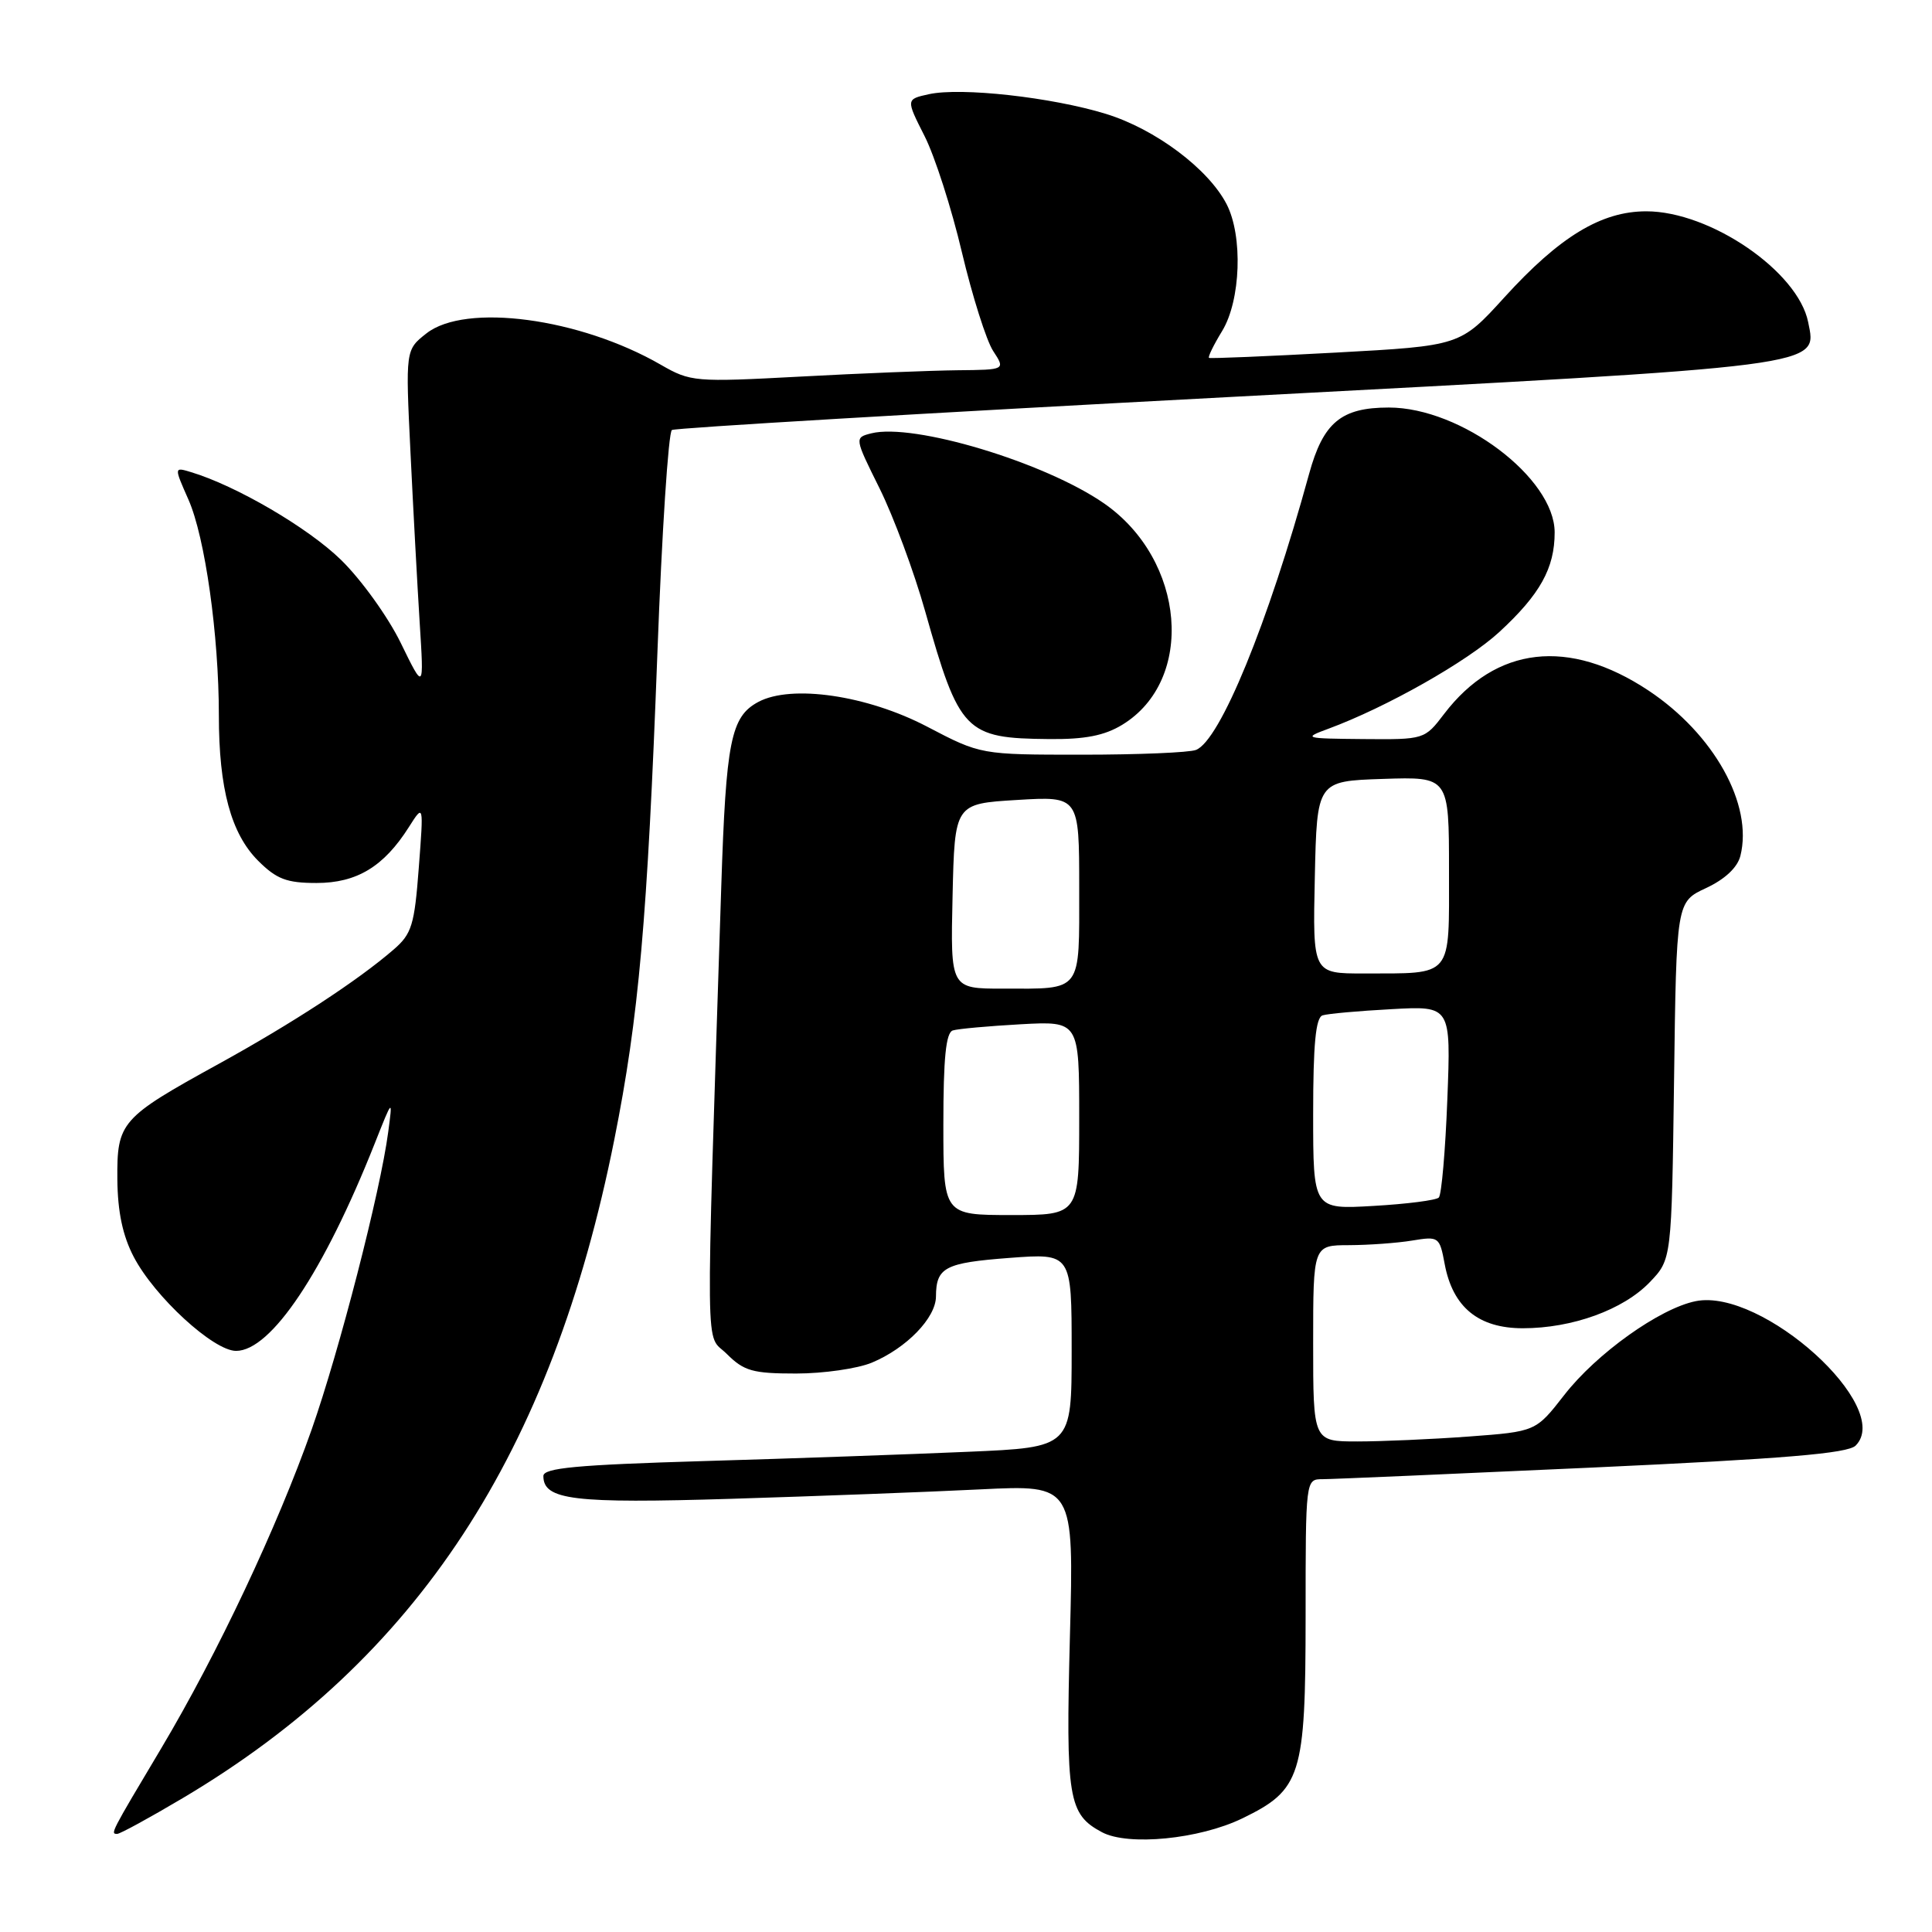 <?xml version="1.0" encoding="UTF-8" standalone="no"?>
<!DOCTYPE svg PUBLIC "-//W3C//DTD SVG 1.1//EN" "http://www.w3.org/Graphics/SVG/1.1/DTD/svg11.dtd" >
<svg xmlns="http://www.w3.org/2000/svg" xmlns:xlink="http://www.w3.org/1999/xlink" version="1.1" viewBox="0 0 256 256">
 <g >
 <path fill="currentColor"
d=" M 164.58 240.96 C 172.43 237.16 172.99 235.37 173.00 214.25 C 173.00 196.00 173.00 196.00 175.25 196.00 C 176.49 196.00 192.57 195.30 211.00 194.46 C 236.47 193.29 244.83 192.59 245.88 191.55 C 250.98 186.46 233.48 170.65 224.70 172.41 C 219.93 173.36 211.53 179.36 207.27 184.85 C 203.50 189.69 203.50 189.69 194.60 190.35 C 189.70 190.71 183.06 191.00 179.85 191.00 C 174.00 191.00 174.00 191.00 174.00 178.00 C 174.00 165.00 174.00 165.00 178.75 164.99 C 181.36 164.98 185.13 164.71 187.12 164.38 C 190.65 163.80 190.75 163.87 191.43 167.50 C 192.50 173.21 195.90 176.00 201.78 176.00 C 208.35 176.00 215.10 173.55 218.61 169.89 C 221.50 166.87 221.50 166.87 221.82 143.19 C 222.13 119.50 222.13 119.50 226.07 117.67 C 228.57 116.50 230.22 114.95 230.61 113.41 C 232.32 106.62 227.11 97.26 218.42 91.49 C 207.88 84.50 198.22 85.61 191.36 94.59 C 188.77 97.99 188.74 98.00 180.63 97.93 C 172.81 97.86 172.63 97.81 176.00 96.57 C 183.69 93.73 194.40 87.67 198.66 83.75 C 204.07 78.76 206.00 75.29 206.00 70.55 C 206.00 63.33 193.61 54.00 184.03 54.00 C 177.71 54.00 175.33 55.98 173.46 62.80 C 168.02 82.62 161.65 98.15 158.47 99.37 C 157.57 99.72 150.79 100.00 143.39 100.00 C 129.95 100.00 129.95 100.00 122.86 96.29 C 114.92 92.13 104.87 90.66 100.48 93.01 C 96.84 94.96 96.20 98.16 95.57 117.50 C 93.48 182.28 93.41 176.50 96.30 179.40 C 98.58 181.67 99.73 182.00 105.49 182.00 C 109.10 182.00 113.62 181.35 115.52 180.56 C 120.12 178.64 124.00 174.63 124.02 171.80 C 124.04 167.93 125.20 167.33 133.75 166.68 C 142.00 166.06 142.00 166.06 142.00 178.92 C 142.00 191.78 142.00 191.78 128.25 192.37 C 120.69 192.70 104.94 193.26 93.25 193.60 C 76.40 194.10 72.00 194.51 72.00 195.58 C 72.00 198.76 75.97 199.24 96.90 198.60 C 108.23 198.25 123.08 197.69 129.90 197.35 C 142.30 196.74 142.30 196.74 141.77 216.81 C 141.21 238.33 141.55 240.40 146.02 242.78 C 149.49 244.63 158.92 243.70 164.58 240.96 Z  M 24.23 238.25 C 55.29 219.81 73.08 192.65 81.40 151.00 C 84.64 134.78 85.78 121.90 87.11 86.50 C 87.70 70.55 88.57 57.27 89.03 56.98 C 89.49 56.70 122.63 54.74 162.68 52.62 C 242.53 48.40 240.78 48.63 239.59 42.68 C 238.24 35.96 226.62 28.00 218.14 28.00 C 212.18 28.00 206.67 31.34 199.34 39.40 C 193.50 45.82 193.50 45.82 177.00 46.72 C 167.93 47.21 160.36 47.53 160.20 47.42 C 160.03 47.31 160.81 45.71 161.94 43.86 C 164.41 39.81 164.71 31.27 162.53 27.05 C 160.10 22.36 153.08 17.10 146.54 15.09 C 139.35 12.88 127.35 11.55 123.09 12.48 C 120.04 13.15 120.04 13.15 122.50 18.01 C 123.86 20.68 126.09 27.62 127.46 33.44 C 128.84 39.25 130.70 45.13 131.60 46.51 C 133.23 49.00 133.23 49.00 126.87 49.06 C 123.36 49.10 114.00 49.47 106.06 49.90 C 92.04 50.65 91.51 50.60 87.56 48.33 C 76.83 42.14 61.67 40.11 56.50 44.18 C 53.73 46.36 53.73 46.36 54.39 59.93 C 54.75 67.39 55.30 77.55 55.61 82.50 C 56.18 91.50 56.18 91.50 53.11 85.21 C 51.42 81.74 47.85 76.78 45.17 74.17 C 40.80 69.91 31.26 64.34 25.28 62.55 C 23.06 61.88 23.06 61.88 24.97 66.20 C 27.17 71.17 29.00 84.16 29.00 94.78 C 29.00 104.50 30.61 110.46 34.21 114.06 C 36.65 116.49 37.98 117.00 41.94 117.00 C 47.28 117.00 50.86 114.83 54.18 109.59 C 56.14 106.50 56.14 106.50 55.49 115.00 C 54.92 122.56 54.56 123.75 52.17 125.81 C 47.43 129.92 38.73 135.60 29.00 140.96 C 15.97 148.13 15.49 148.68 15.55 156.28 C 15.59 160.58 16.26 163.75 17.72 166.54 C 20.48 171.83 28.29 179.00 31.28 179.00 C 35.91 179.00 42.90 168.55 49.66 151.50 C 52.04 145.50 52.04 145.50 51.44 150.00 C 50.40 157.89 44.97 178.97 41.30 189.41 C 36.75 202.32 28.83 219.12 21.37 231.65 C 14.60 243.00 14.61 243.00 15.53 243.00 C 15.91 243.00 19.83 240.86 24.23 238.25 Z  M 148.70 96.04 C 158.41 90.12 157.10 74.20 146.29 66.70 C 138.43 61.25 121.04 56.02 115.45 57.42 C 113.21 57.99 113.21 57.99 116.56 64.74 C 118.40 68.46 121.12 75.78 122.59 81.00 C 127.12 97.04 127.89 97.83 139.00 97.93 C 143.77 97.98 146.35 97.47 148.70 96.04 Z  M 125.00 148.97 C 125.00 140.22 125.34 136.83 126.25 136.54 C 126.94 136.32 130.99 135.96 135.25 135.72 C 143.00 135.30 143.00 135.30 143.00 148.15 C 143.00 161.00 143.00 161.00 134.00 161.00 C 125.00 161.00 125.00 161.00 125.00 148.97 Z  M 174.00 147.60 C 174.00 138.35 174.34 134.83 175.25 134.54 C 175.94 134.32 180.05 133.95 184.38 133.72 C 192.26 133.28 192.26 133.28 191.78 145.66 C 191.52 152.46 191.01 158.32 190.65 158.68 C 190.30 159.04 186.40 159.54 182.00 159.79 C 174.00 160.26 174.00 160.26 174.00 147.60 Z  M 126.22 118.75 C 126.50 106.50 126.50 106.50 134.75 106.00 C 143.00 105.50 143.00 105.50 143.00 117.64 C 143.00 131.66 143.50 131.00 132.89 131.00 C 125.94 131.00 125.94 131.00 126.22 118.75 Z  M 174.22 116.25 C 174.50 103.50 174.50 103.50 183.25 103.21 C 192.00 102.92 192.00 102.92 192.00 115.34 C 192.00 129.71 192.62 128.96 180.72 128.99 C 173.94 129.00 173.94 129.00 174.22 116.25 Z "/>
</g>
</svg>